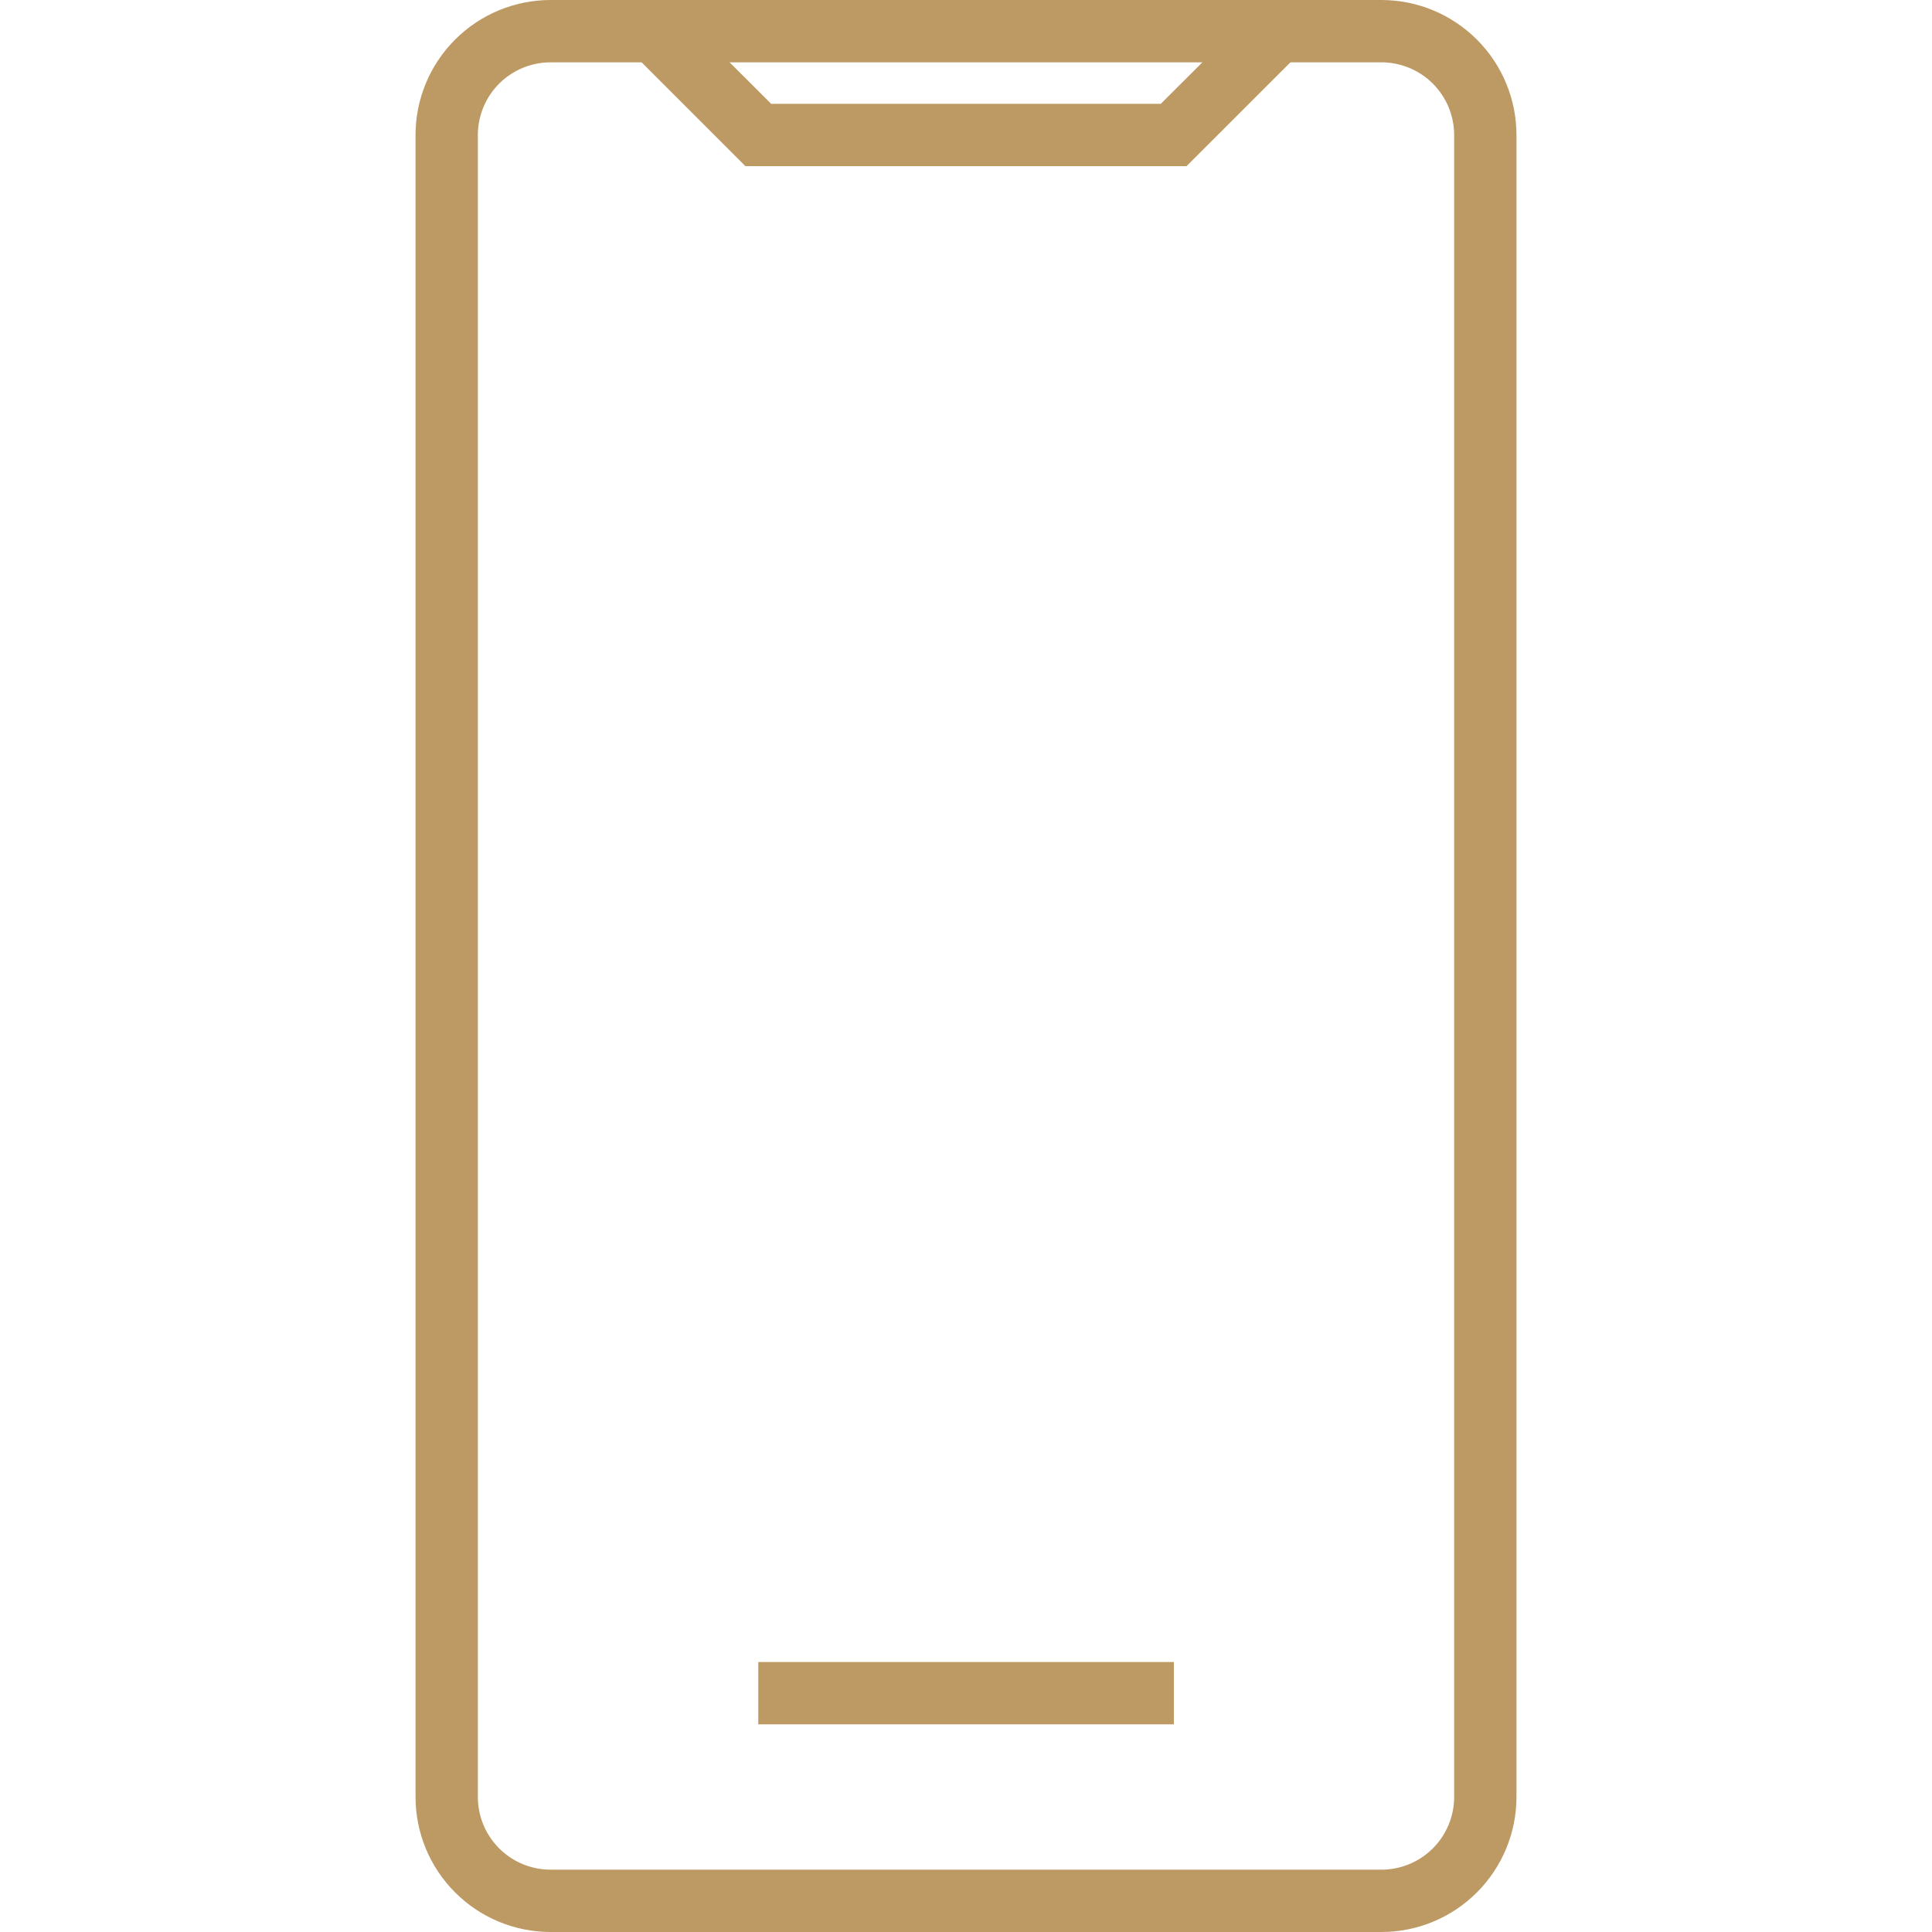 <svg width="39" height="39" viewBox="0 0 39 39" fill="none" xmlns="http://www.w3.org/2000/svg">
<path d="M27.888 39H11.112C10.389 38.999 9.696 38.712 9.186 38.2C8.675 37.689 8.388 36.996 8.388 36.273V2.727C8.388 2.004 8.675 1.311 9.186 0.8C9.696 0.289 10.389 0.001 11.112 0L27.888 0C28.611 0.001 29.303 0.289 29.814 0.8C30.325 1.311 30.612 2.004 30.612 2.727V36.273C30.612 36.996 30.325 37.689 29.814 38.2C29.303 38.712 28.611 38.999 27.888 39ZM11.112 1.258C10.723 1.259 10.35 1.414 10.075 1.689C9.8 1.965 9.646 2.338 9.646 2.727V36.273C9.646 36.662 9.8 37.035 10.075 37.311C10.35 37.586 10.723 37.741 11.112 37.742H27.888C28.277 37.741 28.65 37.586 28.925 37.311C29.2 37.035 29.354 36.662 29.354 36.273V2.727C29.354 2.338 29.2 1.965 28.925 1.689C28.65 1.414 28.277 1.259 27.888 1.258H11.112Z" fill="#BD9964"/>
<path d="M23.952 3.354H15.047L12.766 1.073L13.653 0.185L15.567 2.096H23.432L25.347 0.185L26.234 1.073L23.952 3.354Z" fill="#BD9964"/>
<path d="M23.696 33.55H15.307V34.808H23.696V33.55Z" fill="#BD9964"/>
</svg>
